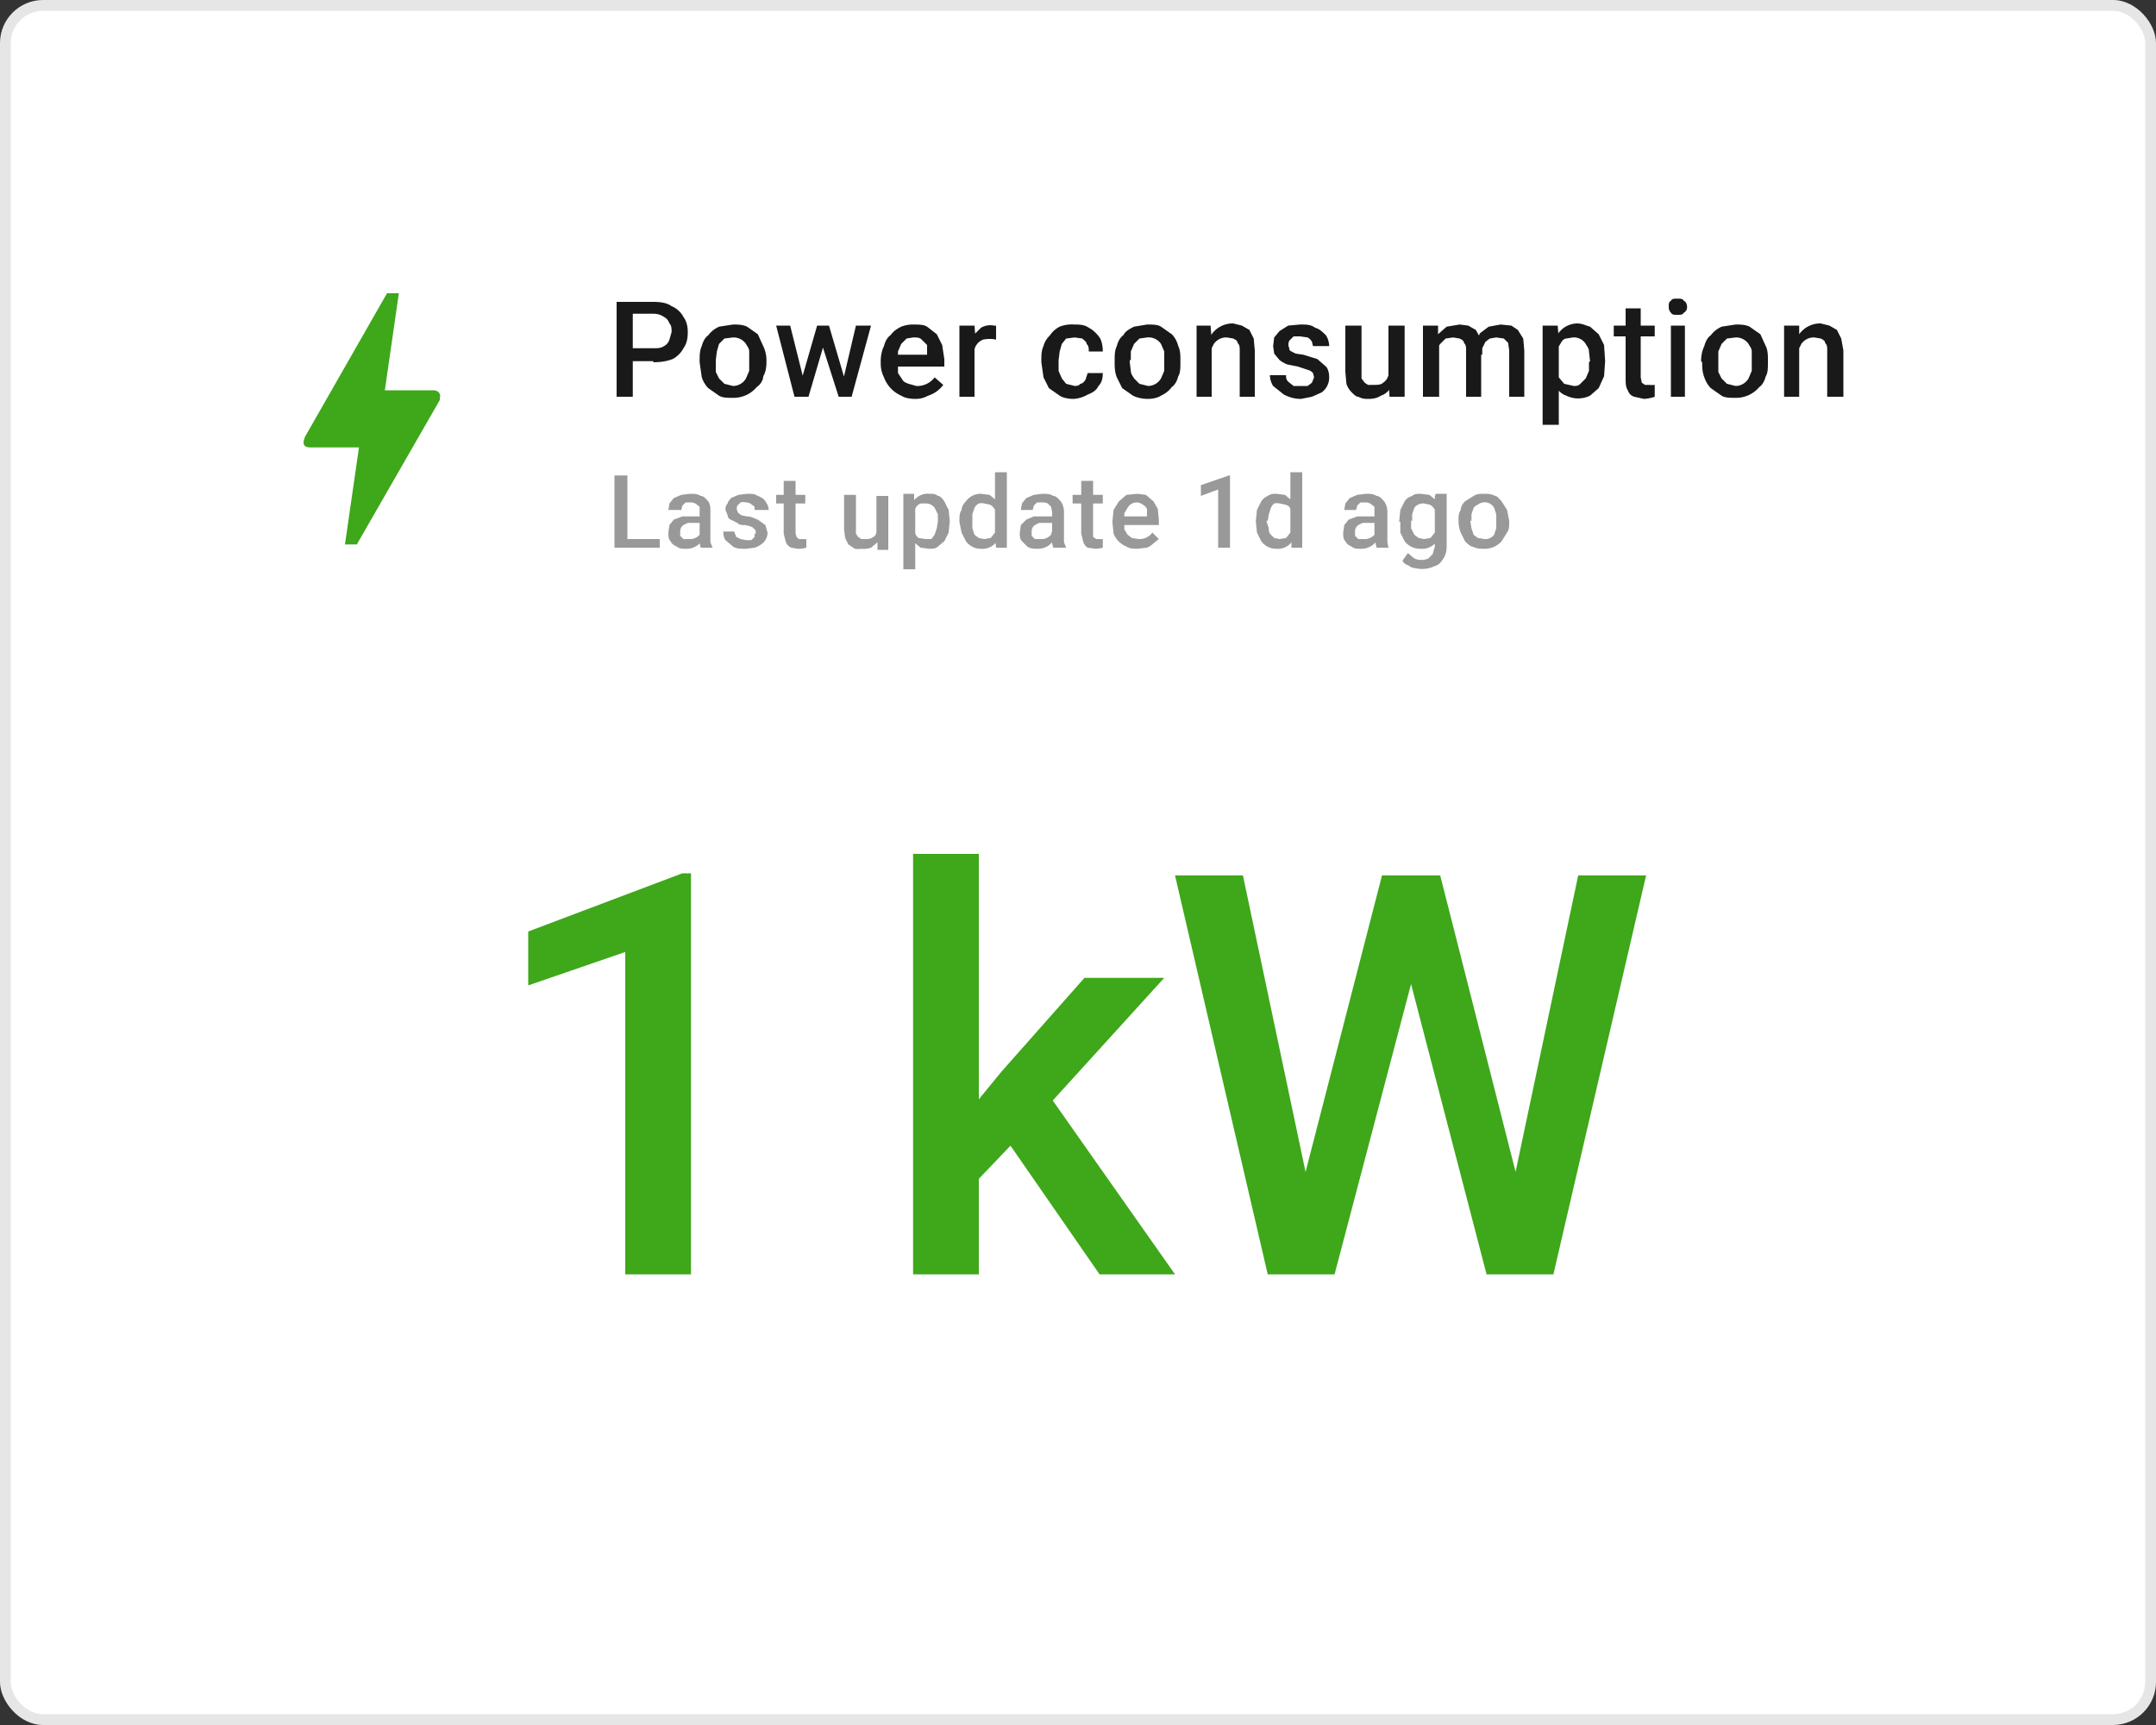 <svg xmlns="http://www.w3.org/2000/svg" width="200" height="160" fill="none"><rect width="100%" height="100%" fill="#333333" stroke="none"/><rect width="200" height="160" fill="#fff" rx="4"/><rect width="199" height="159" x=".5" y=".5" stroke="#000" stroke-opacity=".1" rx="3.5"/><path fill="#3FA71A" d="M33.2 50.5H32l1.3-9h-4.5c-.8 0-.7-.5-.5-1 .2-.4 0 0 0 0l7.6-13.3H37l-1.3 9h4.5c.6 0 .7.5.6.7v.2l-7.7 13.4Z"/><path fill="#000" fill-opacity=".9" d="M60.6 33.5h-2.3v-1.2h2.3c.4 0 .7 0 1-.2.2-.1.4-.3.5-.6l.2-.7c0-.3 0-.6-.2-.8-.1-.3-.3-.5-.5-.6-.3-.2-.6-.3-1-.3h-1.9v7.7h-1.5V28h3.4c.7 0 1.3.1 1.7.4.5.2.9.6 1.1 1 .3.4.4.9.4 1.4 0 .6-.1 1.1-.4 1.5-.2.4-.6.8-1 1-.5.2-1.1.3-1.8.3Zm4.3 0c0-.5 0-1 .2-1.4.1-.4.3-.8.6-1 .3-.4.6-.6 1-.8l1.3-.2c.4 0 .9 0 1.3.2l1 .7.5 1.1c.2.4.3.9.3 1.3v.2c0 .5-.1 1-.3 1.3 0 .4-.3.8-.6 1a2.8 2.8 0 0 1-2.2 1c-.5 0-1 0-1.3-.2l-1-.7c-.3-.3-.5-.7-.6-1l-.2-1.4Zm1.5 0v1l.3.6.5.5.8.2a1.4 1.4 0 0 0 1.2-.7l.3-.7v-1.8c0-.3-.2-.5-.3-.7a1.4 1.4 0 0 0-1.2-.6l-.8.1-.5.5-.2.7-.1.8Zm7.9 1.9 1.5-5.2h1l-.3 1.5-1.5 5.1H74l.2-1.4Zm-1-5.2 1.3 5.2v1.4h-.9L72 30.2h1.5Zm4.9 5.1 1.2-5.1h1.4L79 36.8h-1l.2-1.5Zm-1.3-5.1 1.5 5.1.2 1.5h-.8l-1.6-5-.2-1.6h1Zm8 6.8c-.5 0-1-.1-1.3-.3A3 3 0 0 1 82 35c-.2-.4-.3-.8-.3-1.3v-.2c0-.5.1-1 .3-1.4.1-.4.3-.8.6-1 .3-.4.6-.6 1-.8a3 3 0 0 1 1.1-.2c.5 0 1 0 1.3.2l.9.7.5 1 .2 1.3v.7h-5.1v-1.1H86v-.1L86 32l-.5-.5c-.2-.2-.4-.2-.8-.2l-.6.1-.5.5-.3.7v2l.4.6c.1.2.3.3.6.4l.7.2a2 2 0 0 0 1.7-.8l.8.7a2.8 2.8 0 0 1-1.4 1c-.4.2-.7.3-1.2.3Zm5.5-5.5v5.3H89v-6.6h1.4l.1 1.3Zm2-1.3v1.3a2.9 2.9 0 0 0-1.2 0 1.3 1.3 0 0 0-.8.9l-.1.6h-.4L90 32l.4-1 .6-.6a1.7 1.7 0 0 1 1.2-.2h.2Zm7.2 5.6c.2 0 .5 0 .6-.2.2 0 .4-.2.5-.4l.2-.6h1.4c0 .5-.1.9-.4 1.2-.2.4-.5.6-1 .8a3 3 0 0 1-1.3.4c-.5 0-1-.1-1.3-.3l-1-.7-.5-1-.2-1.4v-.2c0-.4 0-.9.2-1.3.1-.4.3-.7.6-1 .2-.3.5-.6.9-.8a3 3 0 0 1 1.3-.2c.5 0 1 0 1.4.3.4.2.7.5 1 .9.2.3.3.8.3 1.3H101c0-.3 0-.5-.2-.7 0-.2-.2-.3-.4-.5l-.7-.1-.8.1-.4.5-.2.7-.1.8v1l.3.7.4.5.8.2Zm3.8-2.2v-.2c0-.4 0-.9.2-1.3.1-.4.3-.8.6-1 .2-.4.6-.6 1-.8l1.2-.2c.5 0 1 0 1.3.2l1 .7c.3.3.5.7.6 1.1.2.4.2.9.2 1.3v.2c0 .5 0 1-.2 1.3-.1.4-.3.8-.6 1-.3.4-.6.6-1 .8-.3.2-.8.3-1.2.3-.5 0-1-.1-1.4-.3l-1-.7-.5-1c-.2-.5-.2-1-.2-1.4Zm1.4-.2v.2l.1.8c0 .3.2.5.3.7l.5.5.8.2a1.4 1.4 0 0 0 1.2-.7l.3-.7v-1.8l-.3-.7a1.4 1.4 0 0 0-1.3-.6l-.7.1-.5.5-.3.7v.8Zm7.6-1.8v5.2H111v-6.6h1.3l.1 1.4Zm-.2 1.7h-.5c0-.5 0-1 .2-1.3l.5-1a2.4 2.4 0 0 1 2-1l.8.2.7.4.4.8.1 1.1v4.3H115v-4.3c0-.3 0-.5-.2-.7 0-.2-.2-.3-.4-.4l-.6-.1a1.4 1.4 0 0 0-1.2.6l-.3.6-.1.8Zm9.7 1.7-.1-.4a1 1 0 0 0-.5-.3l-.9-.3-1-.2a3 3 0 0 1-.7-.4l-.5-.6-.1-.7.1-.8.5-.6.8-.5 1.1-.1c.6 0 1 0 1.4.3.4.1.7.4 1 .7.2.3.3.7.3 1h-1.5l-.1-.4a1 1 0 0 0-.4-.4l-.7-.1h-.6l-.4.4a.8.8 0 0 0 0 .7c0 .1 0 .2.2.3l.4.2.7.1 1.3.4.8.7c.2.2.3.6.3 1a1.7 1.7 0 0 1-.7 1.4l-.9.4-1 .2c-.7 0-1.2-.2-1.6-.4l-1-.8a2 2 0 0 1-.3-1h1.5c0 .2 0 .4.2.6l.5.4H121.3l.4-.3.2-.5Zm6.9.3v-5.1h1.5v6.6h-1.4l-.1-1.5Zm.2-1.4h.5l-.1 1.2-.5 1c-.2.3-.5.5-.8.6-.3.2-.7.3-1.1.3-.4 0-.6 0-1-.2-.2 0-.4-.2-.6-.4a2 2 0 0 1-.5-.8l-.1-1.1v-4.3h1.5V35.1l.3.4.3.2h.4c.5 0 .8 0 1-.2.3-.2.4-.4.5-.7.2-.2.2-.6.2-1Zm4.5-2.4v5.3H132v-6.6h1.4v1.3Zm-.3 1.8h-.5c0-.5 0-1 .2-1.3l.5-1 .8-.7 1.2-.2.8.1.7.4.4.7.1 1.1v4.4H136v-4.3c0-.3 0-.5-.2-.7 0-.2-.2-.3-.4-.4l-.6-.1-.7.1-.5.5a2 2 0 0 0-.3.6v.8Zm4.1-.4-.6.1.1-1.1.5-1 .8-.6 1.1-.2 1 .1.6.4.5.8.1 1.1v4.3H140v-4.3l-.1-.7-.4-.4-.7-.1-.6.1-.4.3-.3.6v.6Zm7.3-1.4v7.9h-1.5v-9.2h1.4l.1 1.3Zm4.3 2-.1 1.4-.5 1.1-.8.7a2.5 2.5 0 0 1-2.2 0c-.3-.1-.6-.3-.8-.6l-.5-1c-.2-.4-.2-.8-.3-1.3v-.5c0-.5.2-1 .3-1.3l.5-1a2.2 2.2 0 0 1 1.8-1c.5 0 .8.2 1.2.3l.8.7.5 1 .1 1.5Zm-1.4 0-.1-.9c0-.3-.2-.5-.3-.7a1.3 1.3 0 0 0-1.2-.6l-.6.1c-.2 0-.4.2-.5.4l-.3.5-.1.7v1.2c0 .3 0 .5.2.8l.5.6.9.2c.2 0 .4 0 .6-.2l.5-.5.3-.7v-.8Zm6-3.3v1h-3.8v-1h3.7Zm-2.7-1.6h1.4V35l.1.5.3.2h.4a2.3 2.3 0 0 0 .5 0v1.1a3.7 3.7 0 0 1-1 .2l-.9-.2c-.3-.1-.5-.3-.6-.6-.2-.3-.2-.7-.2-1.1v-6.5Zm5.5 1.6v6.6H155v-6.6h1.4Zm-1.5-1.7c0-.3 0-.5.2-.6.1-.2.3-.2.6-.2s.5 0 .6.2c.2.1.3.3.3.6 0 .2-.1.4-.3.5-.1.2-.3.2-.6.2s-.5 0-.6-.2a.7.7 0 0 1-.2-.5Zm3 5c0-.5.1-1 .3-1.4.1-.4.3-.8.6-1 .3-.4.6-.6 1-.8l1.3-.2c.4 0 .9 0 1.3.2l1 .7.5 1.1c.2.4.2.9.2 1.3v.2c0 .5 0 1-.2 1.3-.1.4-.3.8-.6 1a2.8 2.8 0 0 1-2.2 1c-.5 0-1 0-1.3-.2l-1-.7c-.3-.3-.5-.7-.6-1-.2-.5-.2-1-.2-1.4Zm1.6 0v1l.3.6.5.5.8.2a1.4 1.4 0 0 0 1.2-.7l.3-.7v-1.8c0-.3-.2-.5-.3-.7a1.4 1.4 0 0 0-1.2-.6l-.8.1-.5.5-.3.7v.8Zm7.5-1.9v5.2h-1.4v-6.6h1.4v1.4Zm-.2 1.7h-.5c0-.5 0-1 .2-1.3l.5-1a2.4 2.4 0 0 1 2-1l.8.2.7.4.4.8.2 1.1v4.3h-1.5v-4.3c0-.3 0-.5-.2-.7 0-.2-.2-.3-.4-.4l-.6-.1a1.4 1.4 0 0 0-1.2.6l-.3.6-.1.8Z"/><path fill="#000" fill-opacity=".4" d="M61.2 50v.8h-3.4V50h3.4Zm-3-5.9v6.7H57v-6.7H58Zm6.7 5.7V47l-.4-.3a1 1 0 0 0-.4-.1h-.5l-.3.3-.1.4H62l.1-.6.4-.5.7-.3.8-.1c.4 0 .7 0 1 .2.3 0 .5.3.7.5.2.3.2.6.2 1V50.3l.2.5h-1.1l-.1-.4v-.6Zm.2-2v.7h-1.3l-.4.2a.7.7 0 0 0-.3.6v.4l.3.3h.5a1.2 1.2 0 0 0 1-.4l.1-.4.4.5-.2.4-.4.4a1.7 1.7 0 0 1-1.2.4c-.3 0-.6 0-.8-.2-.3-.1-.5-.3-.6-.5-.2-.2-.2-.5-.2-.8l.1-.7.4-.5.8-.3H65Zm5 1.7v-.3l-.3-.3a3 3 0 0 0-.7-.2c-.3 0-.5 0-.7-.2l-.6-.3c-.1 0-.3-.2-.3-.4l-.2-.5c0-.2 0-.4.2-.6 0-.2.2-.3.3-.5l.7-.3.8-.1c.4 0 .7 0 1 .2.3.1.6.3.7.5.2.3.3.5.3.8H70V47l-.4-.3a1 1 0 0 0-.4-.1 1 1 0 0 0-.5 0l-.3.3a.6.6 0 0 0 0 .5l.1.2.3.2.5.1c.4 0 .7.2 1 .3l.7.5.2.7a1.3 1.3 0 0 1-.6 1.1 2 2 0 0 1-.6.3l-.8.1c-.5 0-.9 0-1.2-.2l-.7-.6c-.2-.3-.2-.6-.2-.8h1l.2.5.4.2.5.1h.5l.3-.3v-.3Zm4.6-3.6v.8H72v-.8h2.8Zm-2-1.3h1.1v4.9l.1.3.2.2h.3a1.7 1.7 0 0 0 .4 0v.8a2.8 2.8 0 0 1-.8.1l-.6-.1a1 1 0 0 1-.5-.5l-.2-.8v-4.9Zm8.6 5V46h1.1v5h-1v-1.2Zm.2-1h.3v1l-.4.7-.6.5a2 2 0 0 1-.9.1 2 2 0 0 1-.6 0l-.6-.4-.3-.6-.1-.8v-3.2h1.1v3.6l.2.3.3.2h.3c.3 0 .6 0 .8-.2.1 0 .3-.2.3-.5l.2-.7Zm3.4-1.8v6h-1.1v-7h1v1Zm3.2 1.5v.1l-.1 1-.4.8-.6.5c-.2.2-.5.2-.8.2l-.8-.1-.6-.5-.4-.8-.2-1v-.3l.2-1c0-.3.2-.5.4-.8a1.6 1.6 0 0 1 1.4-.6c.3 0 .6 0 .8.2.2 0 .4.2.6.5l.4.8.1 1Zm-1.1.1v-.7l-.3-.6a1 1 0 0 0-.8-.4h-.5a1 1 0 0 0-.4.3l-.2.4-.1.5v1c0 .2 0 .4.2.5 0 .2.2.4.3.5l.7.1h.5l.3-.4.2-.6.1-.6Zm5.3 1.4v-6h1.1v7h-1l-.1-1ZM89 48.4v-.1c0-.4 0-.7.2-1 0-.3.2-.6.4-.8a1.7 1.7 0 0 1 1.4-.7l.8.1.6.5.4.8.2 1v.3l-.2 1-.4.8a1.6 1.6 0 0 1-1.4.6 1.7 1.7 0 0 1-1.4-.7l-.4-.8-.2-1Zm1.2-.1v.7l.2.6.4.3.5.1.6-.1.4-.5.2-.6V48l-.1-.6-.3-.4a1 1 0 0 0-.3-.2l-.5-.1a1 1 0 0 0-.5 0 1 1 0 0 0-.4.4l-.2.6v.6Zm7.4 1.5v-2.3l-.1-.5-.3-.3a1 1 0 0 0-.5-.1h-.5l-.3.3-.1.4h-1.1l.1-.6.4-.5.7-.3.8-.1c.4 0 .7 0 1 .2.3 0 .5.3.7.5.2.3.3.6.3 1V50.3l.2.5h-1.2l-.1-.4v-.6Zm.1-2v.7h-1.3l-.4.2a.7.7 0 0 0-.3.6v.4l.3.3h.5a1.2 1.2 0 0 0 1-.4l.1-.4.4.5-.2.4-.4.4a1.7 1.7 0 0 1-1.1.4c-.4 0-.7 0-1-.2l-.5-.5c-.2-.2-.2-.5-.2-.8l.1-.7.5-.5.7-.3h1.8Zm4.6-2v.9h-2.8v-.8h2.8Zm-2-1.2h1.1v5.2l.3.2h.3a1.7 1.7 0 0 0 .3 0v.8a2.8 2.8 0 0 1-.7.1l-.7-.1a1 1 0 0 1-.4-.5l-.2-.8v-4.9Zm5.2 6.3c-.3 0-.7 0-1-.2a2.2 2.2 0 0 1-1.2-1.2l-.1-1v-.2l.1-1 .5-.8.7-.6 1-.1.8.1.7.6.4.7.1 1v.5h-3.8v-.8h2.7v-.7a1 1 0 0 0-.4-.4 1 1 0 0 0-.6-.2 1 1 0 0 0-.8.5l-.3.5v1.5l.3.5.4.3.6.1a1.5 1.5 0 0 0 1.3-.6l.6.6-.5.4a2 2 0 0 1-.6.4l-.9.1Zm8.6-6.8v6.7H113v-5.4l-1.6.6v-1l2.6-.9h.1Zm5.6 5.7v-6h1.1v7h-1v-1Zm-3.2-1.4v-.1l.1-1 .4-.8c.2-.3.4-.4.6-.5.3-.2.5-.2.8-.2l.8.1.6.5.4.8.2 1v.3l-.2 1-.4.8a1.6 1.6 0 0 1-1.4.6 1.7 1.7 0 0 1-1.4-.7l-.4-.8-.1-1Zm1-.1v.1l.2.6c0 .2 0 .4.2.6l.3.3.5.1.6-.1.4-.5.2-.6V48l-.1-.6-.2-.4a1 1 0 0 0-.4-.2l-.5-.1a1 1 0 0 0-.5 0 1 1 0 0 0-.3.4l-.2.6-.1.6Zm10 1.5V47l-.4-.3a1 1 0 0 0-.4-.1h-.5l-.3.3-.1.4h-1.1l.1-.6.4-.5.7-.3.8-.1c.4 0 .7 0 1 .2.3 0 .5.3.7.5.2.3.3.6.3 1V50.3l.1.5h-1.1l-.1-.4v-.6Zm.2-2v.7h-1.3l-.4.2a.7.7 0 0 0-.3.6v.4l.3.3h.5a1.2 1.2 0 0 0 1-.4l.1-.4.4.5-.2.4-.4.4a1.7 1.7 0 0 1-1.2.4c-.3 0-.6 0-.8-.2-.3-.1-.5-.3-.6-.5-.2-.2-.2-.5-.2-.8l.1-.7.4-.5.8-.3h1.8Zm5.5-2h1v4.9c0 .4-.1.8-.3 1.1-.2.3-.4.6-.8.7a2.7 2.7 0 0 1-1.8.2c-.2 0-.5-.1-.7-.3-.2 0-.4-.2-.5-.4l.5-.7.6.5a1.6 1.6 0 0 0 1.3 0l.4-.4.2-.7V46Zm-3.4 2.6v-.1l.1-1 .4-.8c.2-.3.4-.4.7-.5.2-.2.5-.2.8-.2l.8.1.6.5.4.8.2 1v.3l-.2 1-.4.8a1.6 1.6 0 0 1-1.4.6 1.8 1.8 0 0 1-1.5-.7l-.4-.8v-1Zm1.1-.1v.7l.3.6.4.3.5.1.6-.1.4-.5.2-.6V48l-.1-.6-.3-.4a1 1 0 0 0-.3-.2l-.5-.1a1 1 0 0 0-.9.4l-.2.6v.6Zm4.4.1v-.1c0-.4 0-.7.2-1 0-.3.2-.6.4-.8l.8-.5c.3-.2.6-.2 1-.2.3 0 .6 0 1 .2.2 0 .4.3.6.5l.5.8.2 1v.1c0 .4 0 .7-.2 1l-.5.8a2.1 2.1 0 0 1-1.7.7c-.3 0-.6 0-1-.2-.2 0-.5-.3-.7-.5l-.4-.8a3 3 0 0 1-.2-1Zm1.1-.1v.1l.1.6.2.6.4.3.6.1a1 1 0 0 0 .9-.4l.2-.6V47.7l-.2-.6a1 1 0 0 0-1-.5 1 1 0 0 0-.5.2 1 1 0 0 0-.4.3l-.2.6v.6Z"/><path fill="#3FA71A" d="M64.1 81v37.2H58V88.3l-9 3.1v-5L63.3 81h.7Zm26.7-1.8v39h-6.1v-39h6.1ZM108 90.7l-12 13.2-6.5 6.8-1.6-5.2 5-6.1 7.7-8.7h7.4Zm-6 27.5-9-13 3.9-4.2 12.1 17.2h-7Zm18.8-8.3 7.4-28.7h3.9l-.5 7.4-7.8 29.6h-4l1-8.3Zm-5.5-28.7 6 28.4.5 8.6h-4.2l-8.6-37h6.3Zm25.1 28.4 6-28.4h6.3l-8.6 37h-4.3l.6-8.6Zm-6.8-28.4 7.3 28.7 1 8.3h-4l-7.7-29.6-.4-7.4h3.8Z"/></svg>